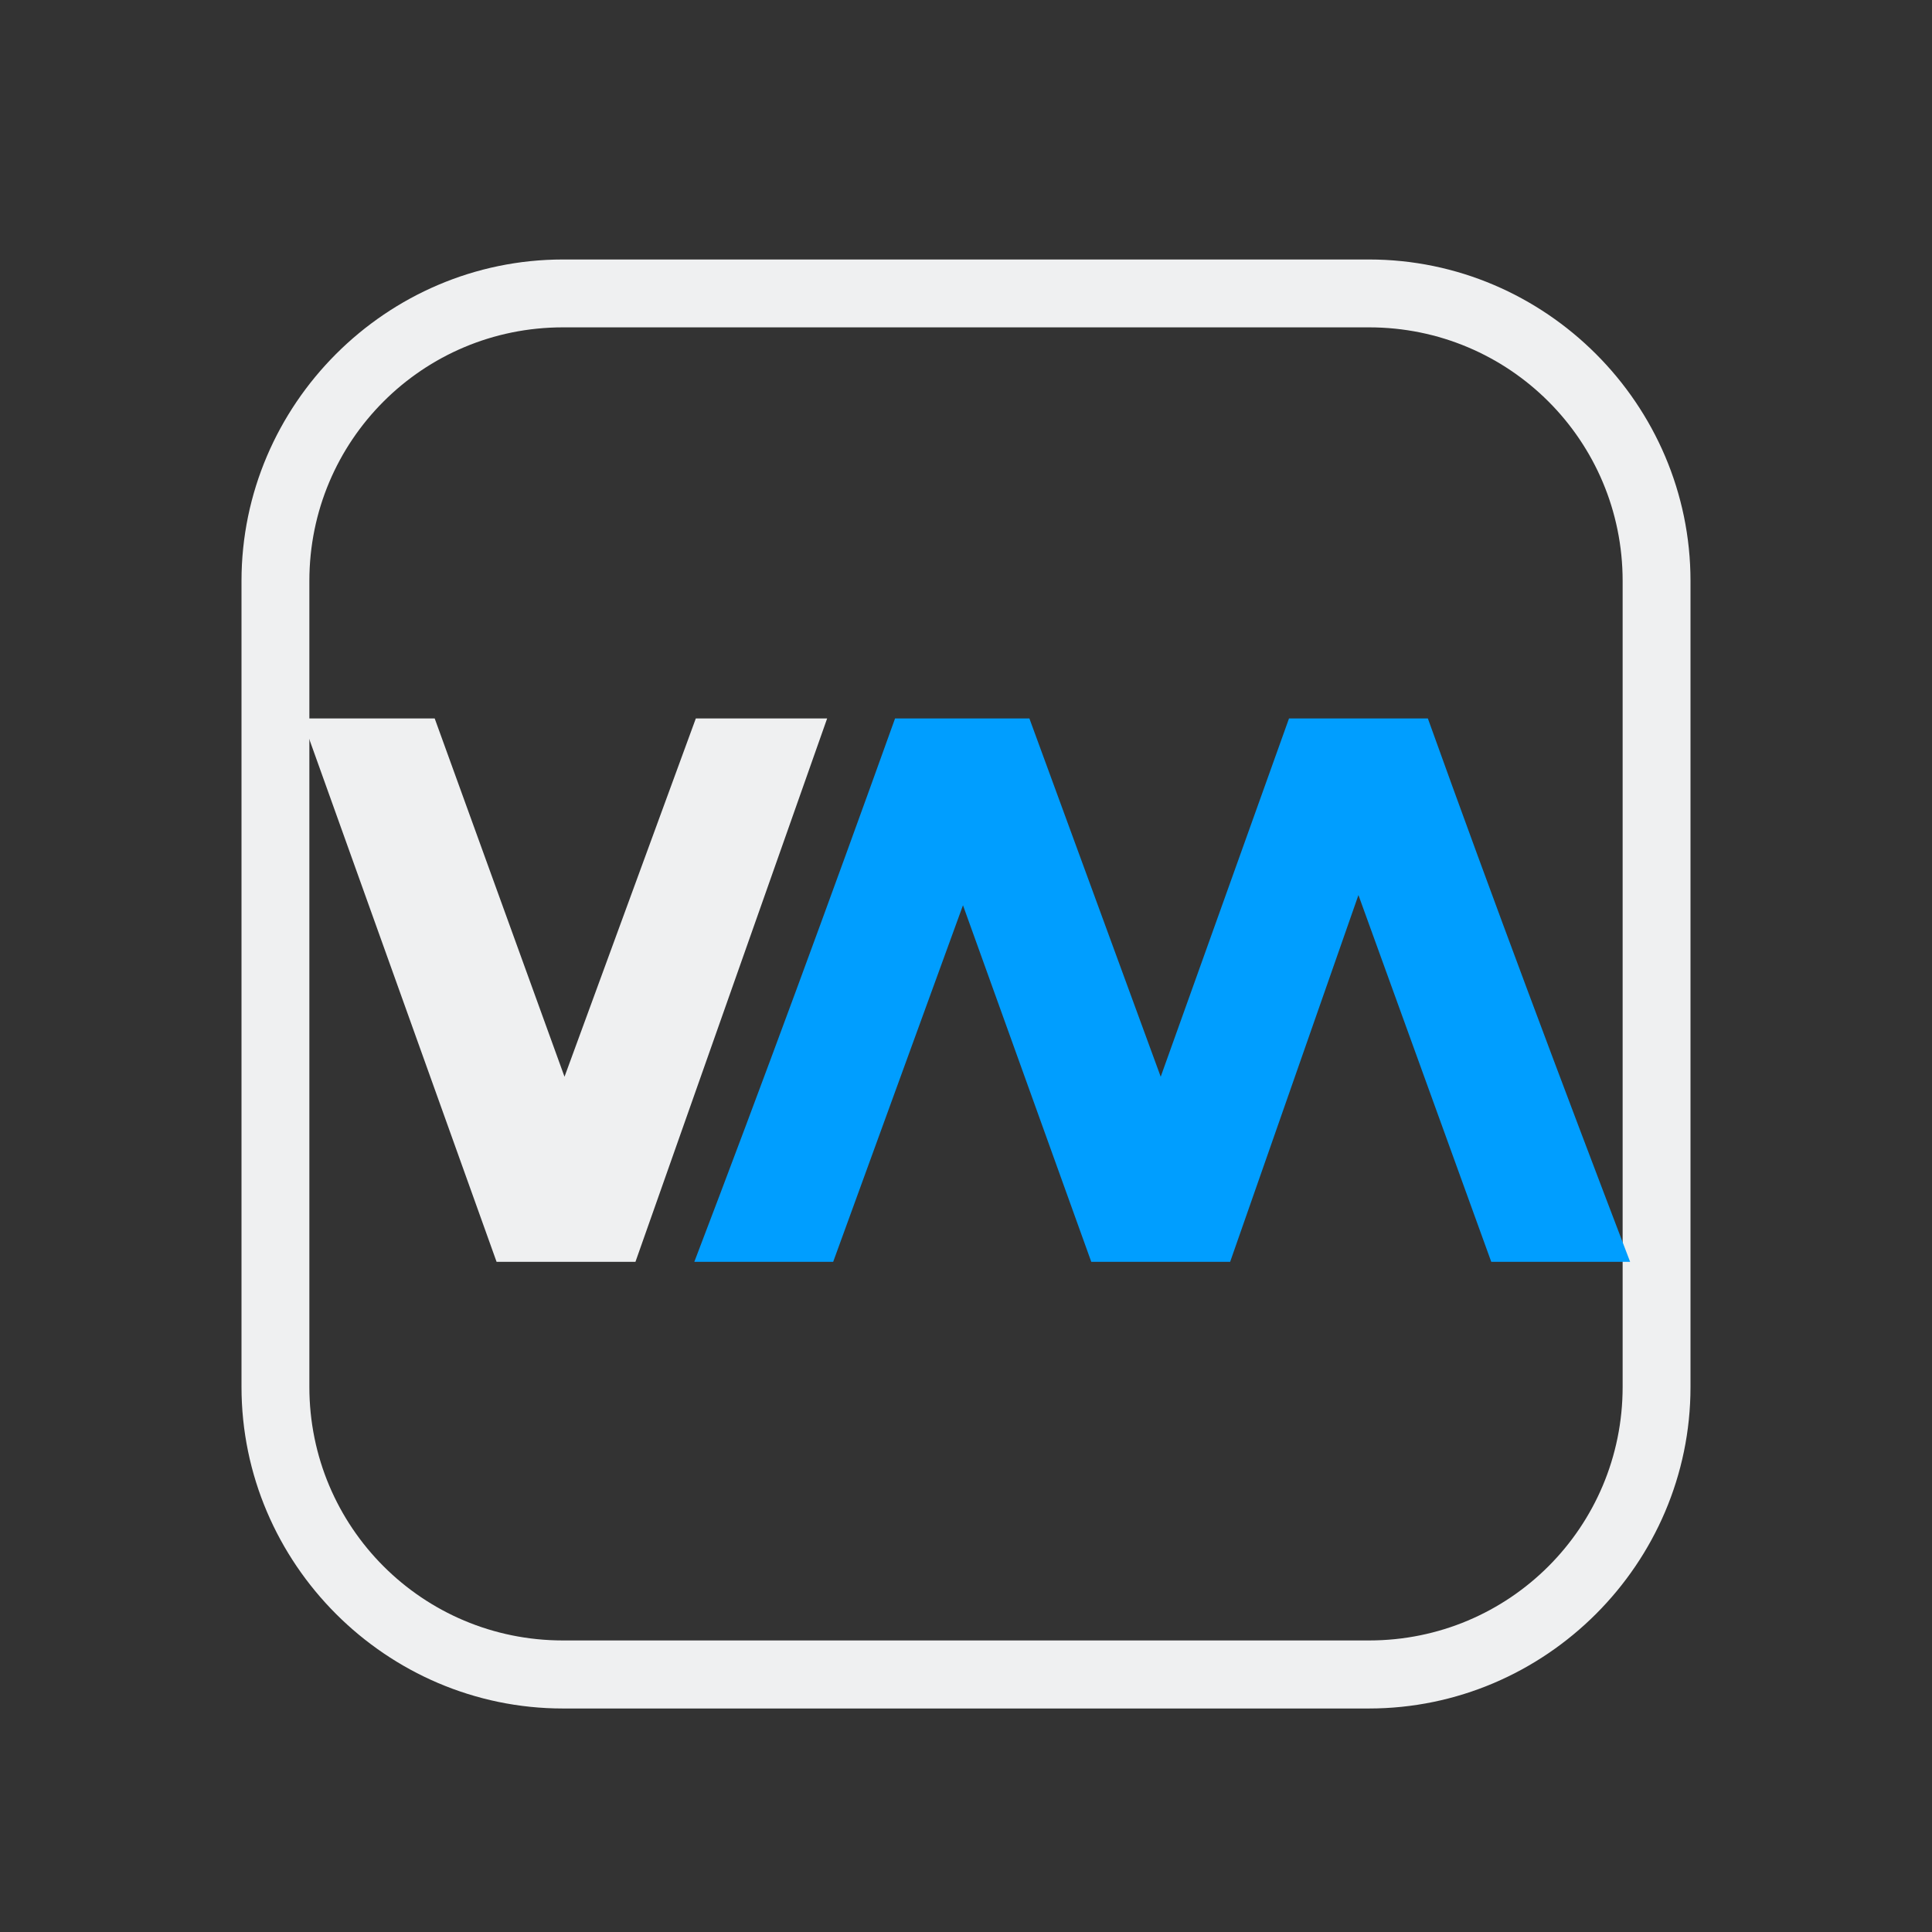 <?xml version="1.0" encoding="UTF-8" standalone="no"?>
<svg
   width="32"
   height="32"
   version="1.1"
   id="svg16"
   sodipodi:docname="virt.svg"
   inkscape:version="1.1.1 (3bf5ae0d25, 2021-09-20)"
   xmlns:inkscape="http://www.inkscape.org/namespaces/inkscape"
   xmlns:sodipodi="http://sodipodi.sourceforge.net/DTD/sodipodi-0.dtd"
   xmlns="http://www.w3.org/2000/svg"
   xmlns:svg="http://www.w3.org/2000/svg">
  <rect width="100%" height="100%" fill="#333333" stroke="none"/>
  <g
     id="22-22-virt-manager"
     transform="translate(32,10)">
    <rect
       style="opacity:0.001"
       width="22"
       height="22"
       x="0"
       y="0"
       id="rect2" />
    <path
       d="m 15.451,3.749 c 1.549,0 2.8,1.251 2.8,2.8 v 8.9 c 0,1.549 -1.251,2.8 -2.8,2.8 H 6.549 c -1.549,0 -2.8,-1.251 -2.8,-2.8 V 6.549 C 3.749,5 5,3.749 6.549,3.749 h 8.901 M 15.451,3 H 6.549 C 4.6,3 3,4.6 3,6.549 v 8.9 C 3,17.4 4.6,19 6.549,19 h 8.9 c 1.951,0 3.551,-1.6 3.551,-3.549 V 6.549 C 19,4.6 17.4,3 15.451,3 Z"
       id="path4-3-3-3"
       style="clip-rule:evenodd;fill:#eff0f1;fill-opacity:1;fill-rule:evenodd;stroke-width:0.016;stroke-linejoin:round;stroke-miterlimit:1.414" />
    <path
       d="m 3.667,8.068 2.15,6 H 7.35 l 2.117,-6 h -1.45 l -1.45,3.956 -1.433,-3.956 z"
       style="fill:#eff0f1;fill-opacity:1;stroke-width:0.707"
       id="path2-6" />
    <path
       d="M 10.217,8.068 C 9.495,10.079 8.761,12.076 8,14.068 h 1.533 l 1.433,-3.938 1.417,3.938 h 1.533 l 1.417,-4.05 1.467,4.05 h 1.533 C 17.573,12.076 16.822,10.079 16.1,8.068 H 14.567 L 13.15,12.025 11.7,8.068 Z"
       style="fill:#009eff;fill-opacity:1;stroke-width:0.707"
       id="path4-3-7" />
  </g>
  <defs
     id="defs20" />
  <sodipodi:namedview
     id="namedview18"
     pagecolor="#ffffff"
     bordercolor="#666666"
     borderopacity="1.0"
     inkscape:pageshadow="2"
     inkscape:pageopacity="0.0"
     inkscape:pagecheckerboard="0"
     showgrid="false"
     inkscape:zoom="10.3125"
     inkscape:cx="27.781819"
     inkscape:cy="19.684849"
     inkscape:window-width="1920"
     inkscape:window-height="1007"
     inkscape:window-x="0"
     inkscape:window-y="0"
     inkscape:window-maximized="1"
     inkscape:current-layer="svg16"
     inkscape:lockguides="true">
    <inkscape:grid
       type="xygrid"
       id="grid1230"
       originx="0"
       originy="0" />
  </sodipodi:namedview>
  <g
     id="virt-manager">
    <rect
       style="opacity:0.001"
       width="32"
       height="32"
       x="0"
       y="0"
       id="rect9" />
    <path
       d="m 22.676,5.422 c 2.324,0 4.2,1.876 4.2,4.2 v 13.349 c 0,2.324 -1.876,4.2 -4.2,4.2 H 9.324 c -2.324,0 -4.2,-1.876 -4.2,-4.2 V 9.622 c 0,-2.324 1.876,-4.2 4.2,-4.2 h 13.352 m 0,-1.124 H 9.324 C 6.4,4.298 4,6.698 4,9.622 v 13.349 c 0,2.927 2.4,5.327 5.324,5.327 h 13.349 c 2.927,0 5.327,-2.4 5.327,-5.324 V 9.622 c 0,-2.924 -2.4,-5.324 -5.324,-5.324 z"
       id="path4-3-3"
       style="clip-rule:evenodd;fill:#eff0f1;fill-opacity:1;fill-rule:evenodd;stroke-width:0.024;stroke-linejoin:round;stroke-miterlimit:1.414" />
    <path
       d="m 5,11.9 3.225,9 h 2.3 l 3.175,-9 H 11.525 L 9.35,17.834 7.2,11.9 Z"
       style="fill:#eff0f1;fill-opacity:1;stroke-width:1.061"
       id="path2" />
    <path
       d="m 14.825,11.9 c -1.083,3.016 -2.184,6.012 -3.325,9 h 2.3 L 15.95,14.994 18.075,20.9 h 2.3 L 22.5,14.825 24.7,20.9 H 27 c -1.141,-2.988 -2.267,-5.984 -3.35,-9 h -2.3 L 19.225,17.834 17.05,11.9 Z"
       style="fill:#009eff;fill-opacity:1;stroke-width:1.061"
       id="path4-3" />
  </g>
</svg>
